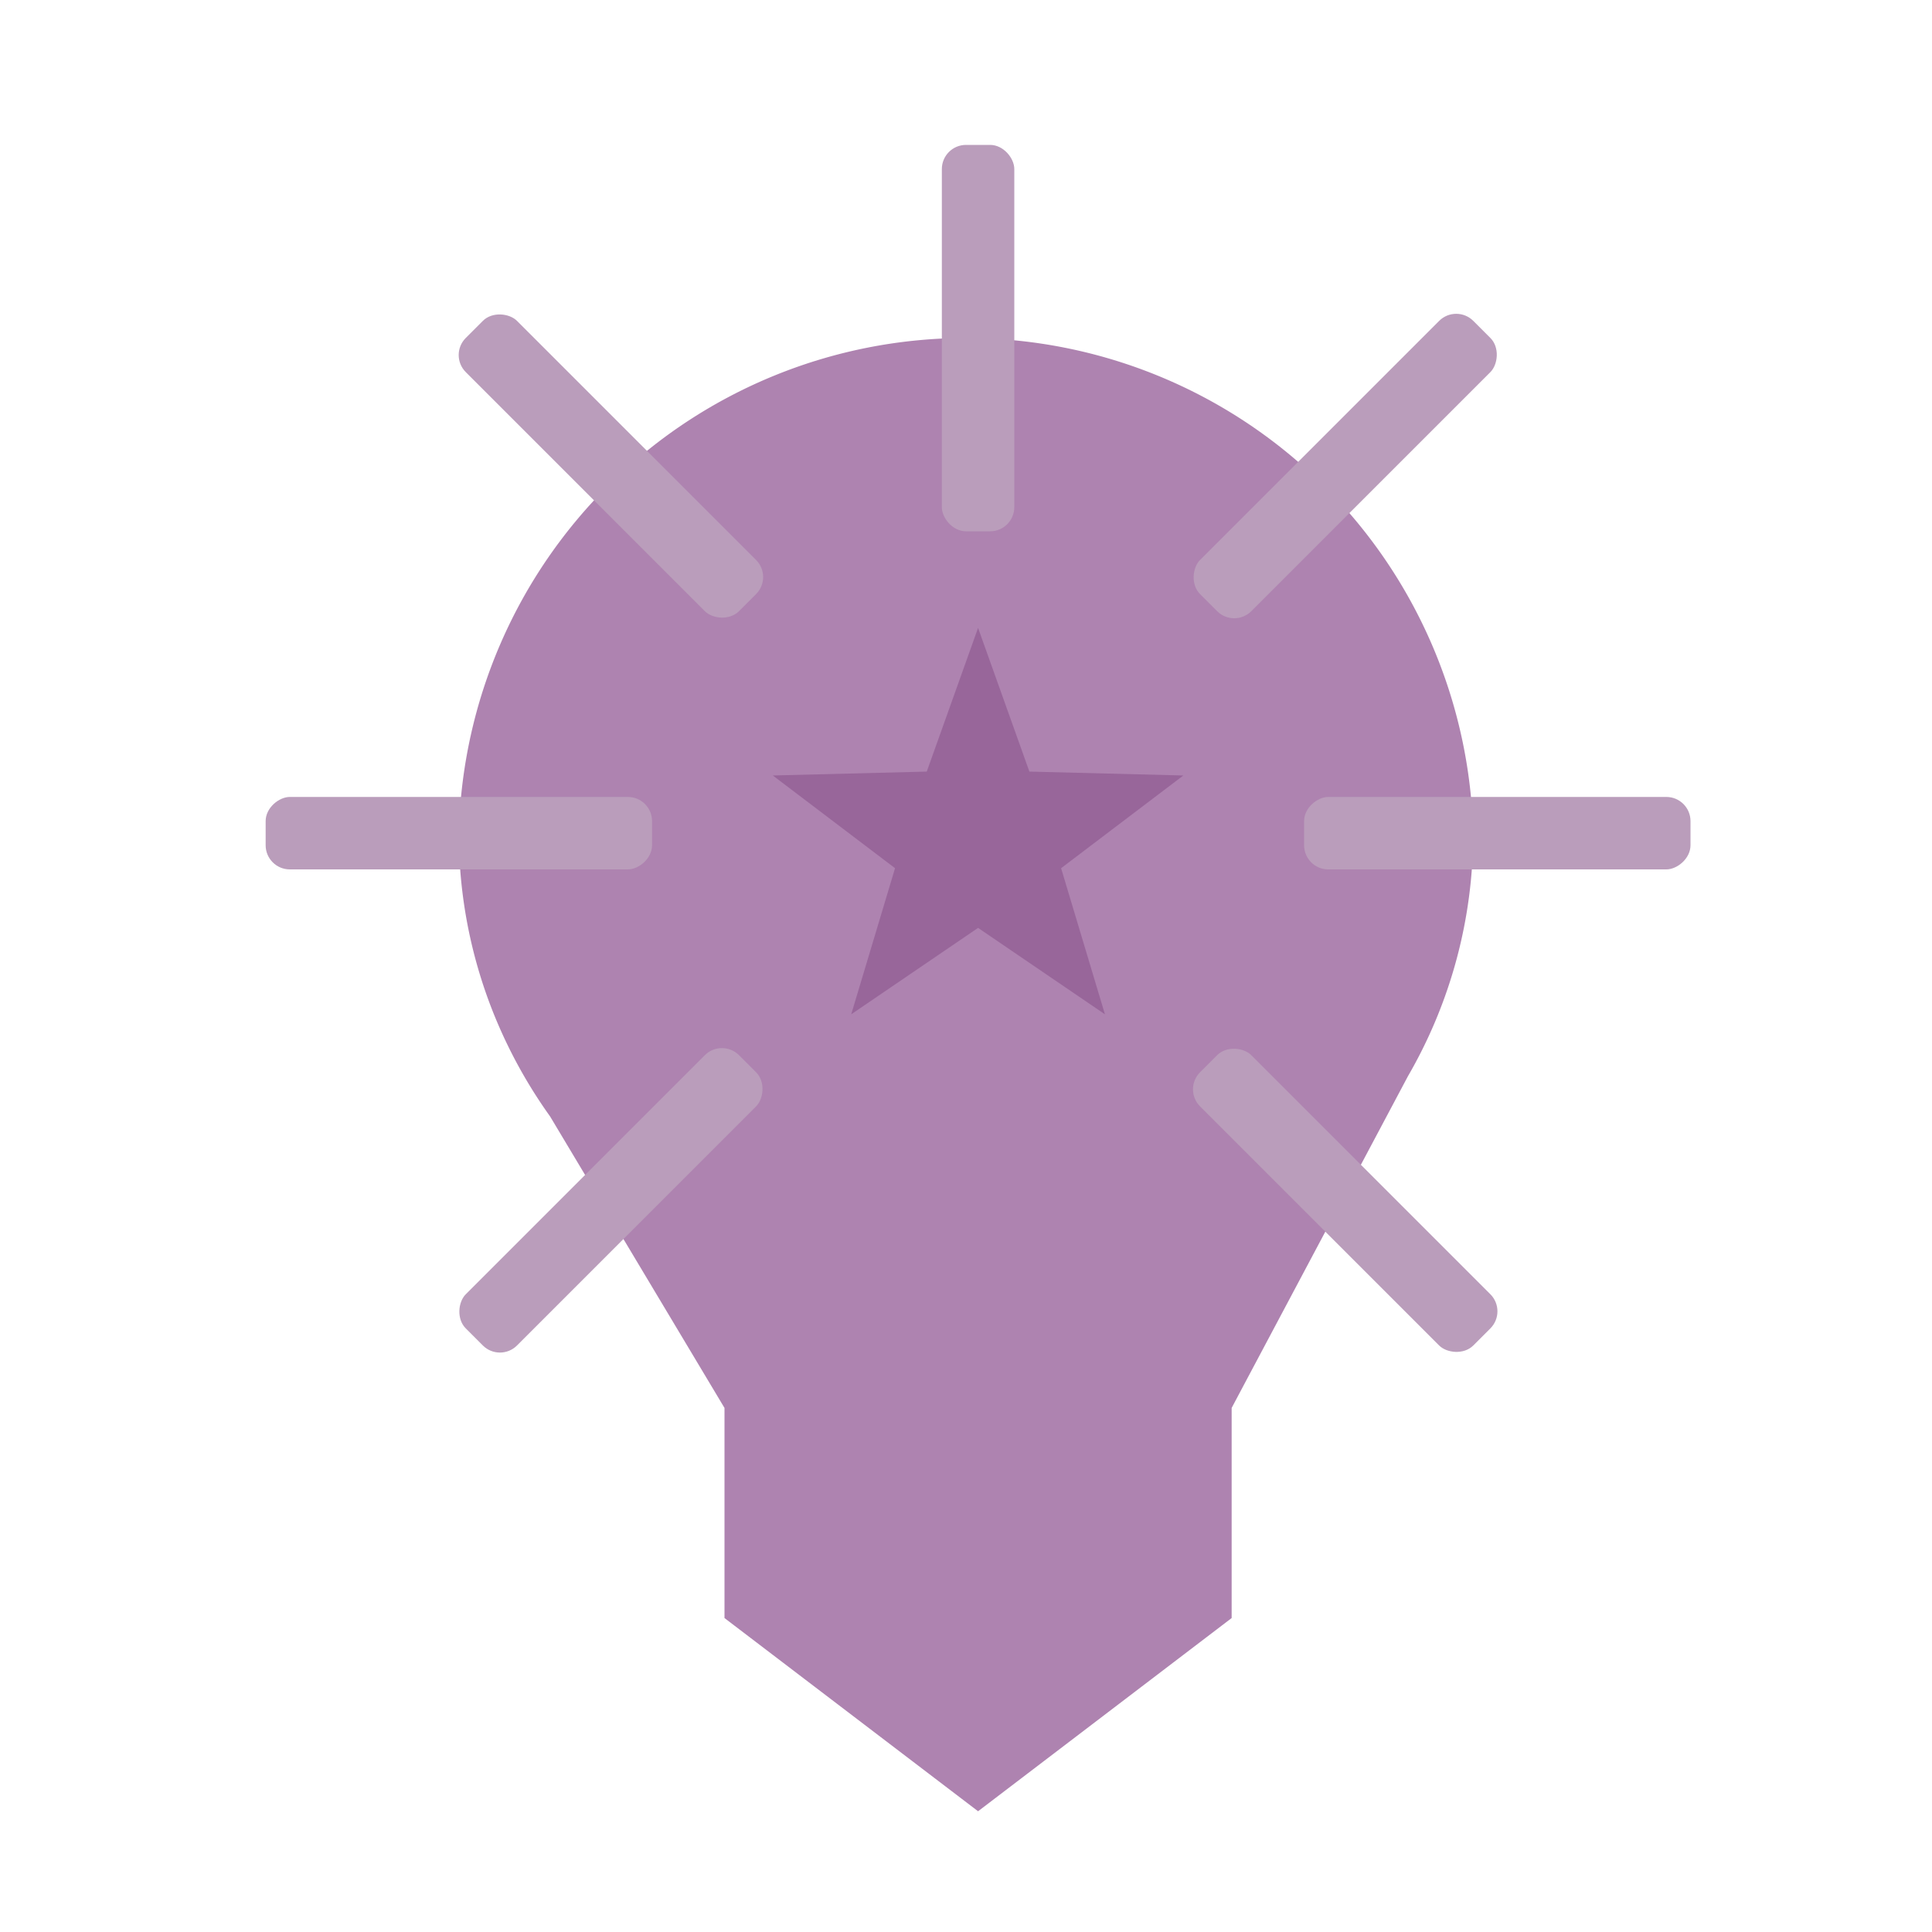 <svg id="btn-realisations-act" xmlns="http://www.w3.org/2000/svg" xmlns:xlink="http://www.w3.org/1999/xlink" width="80" height="80" viewBox="0 0 80 80">
  <defs>
    <clipPath id="clip-path">
      <rect width="3" height="38" fill="none"/>
    </clipPath>
    <clipPath id="clip-path-2">
      <rect width="3" height="59" fill="none"/>
    </clipPath>
  </defs>
  <g id="bouton-realisation-activer" transform="translate(11 6)">
    <path id="Union_6" data-name="Union 6" d="M2130,50h21l-10.5,8Zm0,0V41.3l-7.222-12.071a20.373,20.373,0,0,1-1.723-2.88l-.012-.021.006.008A20.013,20.013,0,0,1,2119,17.5a21.006,21.006,0,0,1,42,0,20.029,20.029,0,0,1-2.7,10.063l-6.83,12.851L2151,41.3V50Z" transform="translate(-2111 11)" fill="#ae83b0"/>
    <path id="Tracé_9" data-name="Tracé 9" d="M0,0" transform="translate(29.26 8.052)" fill="#4b4b4b" stroke="#707070" stroke-width="1"/>
    <path id="Polygone_6" data-name="Polygone 6" d="M8.5,0l2.125,5.95L17,6.111,11.938,9.95,13.753,16,8.5,12.422,3.247,16,5.062,9.95,0,6.111,6.375,5.95Z" transform="translate(21 20)" fill="#98669a"/>
    <g id="Grille_de_répétition_1" data-name="Grille de répétition 1" transform="translate(28)" clip-path="url(#clip-path)">
      <g transform="translate(-307 -416)">
        <rect id="Rectangle_13" data-name="Rectangle 13" width="3" height="16" rx="1" transform="translate(307 416)" fill="#ba9dbb"/>
      </g>
    </g>
    <g id="Grille_de_répétition_2" data-name="Grille de répétition 2" transform="translate(59 27) rotate(90)" clip-path="url(#clip-path-2)">
      <g transform="translate(-307 -416)">
        <rect id="Rectangle_13-2" data-name="Rectangle 13" width="3" height="16" rx="1" transform="translate(307 416)" fill="#ba9dbb"/>
      </g>
      <g transform="translate(-307 -373)">
        <rect id="Rectangle_13-3" data-name="Rectangle 13" width="3" height="16" rx="1" transform="translate(307 416)" fill="#ba9dbb"/>
      </g>
    </g>
    <g id="Grille_de_répétition_3" data-name="Grille de répétition 3" transform="translate(49.299 6.58) rotate(45)" clip-path="url(#clip-path-2)">
      <g transform="translate(-307 -416)">
        <rect id="Rectangle_13-4" data-name="Rectangle 13" width="3" height="16" rx="1" transform="translate(307 416)" fill="#ba9dbb"/>
      </g>
      <g transform="translate(-307 -373)">
        <rect id="Rectangle_13-5" data-name="Rectangle 13" width="3" height="16" rx="1" transform="translate(307 416)" fill="#ba9dbb"/>
      </g>
    </g>
    <g id="Grille_de_répétition_4" data-name="Grille de répétition 4" transform="translate(51.42 48.299) rotate(135)" clip-path="url(#clip-path-2)">
      <g transform="translate(-307 -416)">
        <rect id="Rectangle_13-6" data-name="Rectangle 13" width="3" height="16" rx="1" transform="translate(307 416)" fill="#ba9dbb"/>
      </g>
      <g transform="translate(-307 -373)">
        <rect id="Rectangle_13-7" data-name="Rectangle 13" width="3" height="16" rx="1" transform="translate(307 416)" fill="#ba9dbb"/>
      </g>
    </g>
  </g>
  <rect id="Rectangle_22" data-name="Rectangle 22" width="80" height="80" fill="none"/>
</svg>
